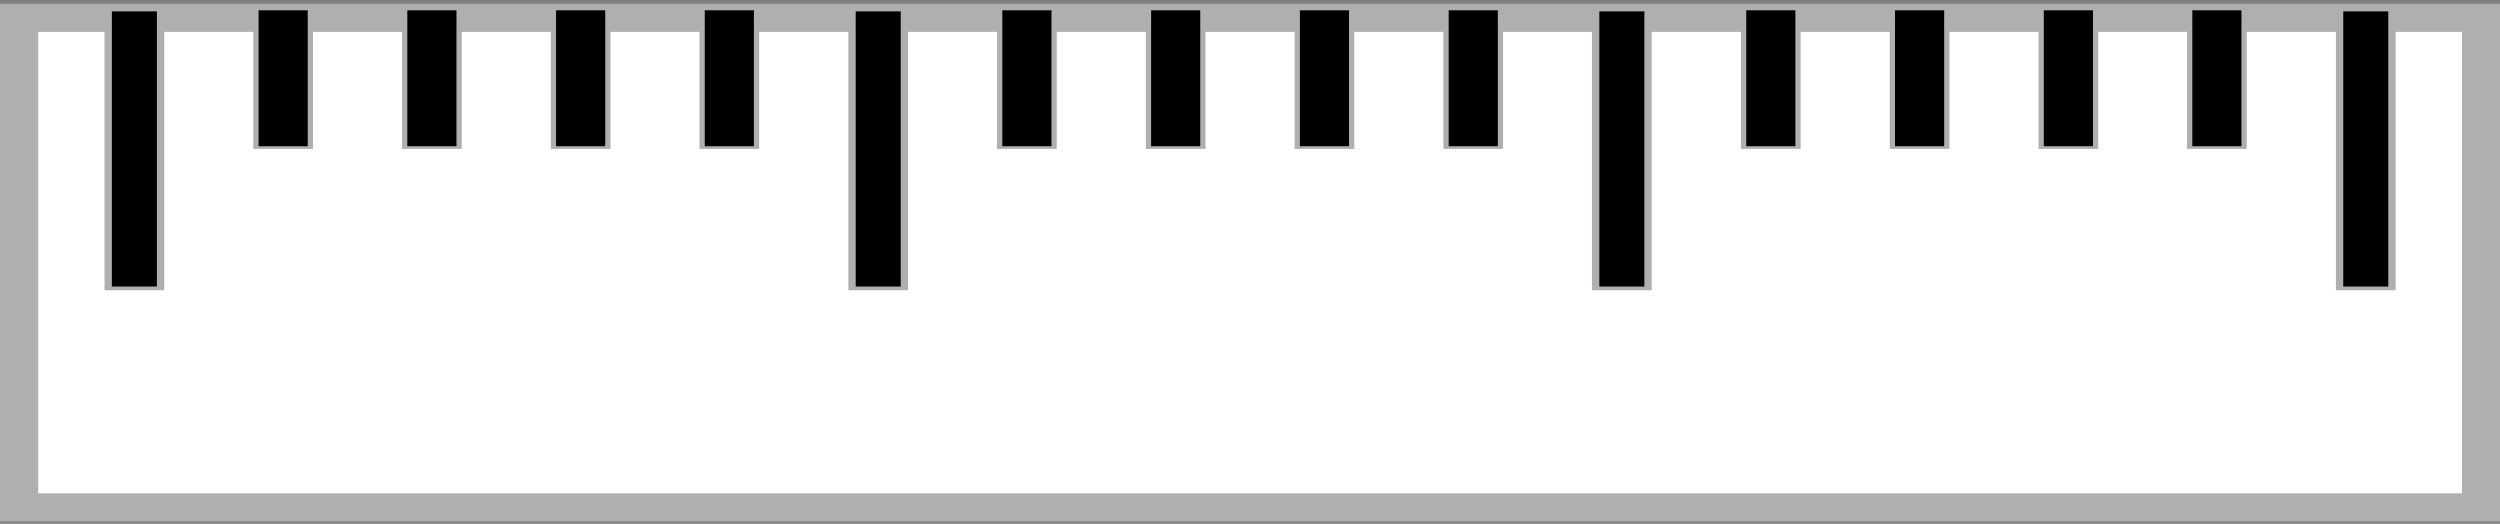 <?xml version="1.0"?>
<svg xmlns:rdf="http://www.w3.org/1999/02/22-rdf-syntax-ns#" xmlns="http://www.w3.org/2000/svg" xmlns:cc="http://creativecommons.org/ns#" xmlns:dc="http://purl.org/dc/elements/1.1/" xmlns:svg="http://www.w3.org/2000/svg" id="svg3973" viewBox="0 0 399.72 83.753" version="1.0">
  <rect x="0" y="0" width="399.72" height="83.753" fill="#808080" stroke="none"/>
  <g id="layer1" transform="translate(-330.87 -462.97)">
    <g id="g3953" stroke="#afafaf" transform="matrix(4.48 0 0 2.987 -22.373 -404.56)">
      <rect id="rect2953" height="26.206" width="88.002" y="291.39" x="79.463" stroke-width="1.5" fill="#fff" />
      <g id="g3915" transform="matrix(1 0 0 .764 .787 68.514)">
        <rect id="rect3725" height="19.539" width="1.869" y="291.14" x="81.923" stroke-width=".262" />
        <rect id="rect3727" height="9.712" width="1.942" y="291.1" x="92.505" stroke-width=".188" />
        <rect id="rect3729" height="9.712" width="1.942" y="291.1" x="87.196" stroke-width=".188" />
        <rect id="rect3731" height="9.712" width="1.942" y="291.1" x="97.814" stroke-width=".188" />
        <rect id="rect3733" height="9.712" width="1.942" y="291.1" x="103.12" stroke-width=".188" />
        <rect id="rect3765" height="19.539" width="1.869" y="291.14" x="108.47" stroke-width=".262" />
        <rect id="rect3767" height="9.712" width="1.942" y="291.1" x="119.05" stroke-width=".188" />
        <rect id="rect3769" height="9.712" width="1.942" y="291.1" x="113.74" stroke-width=".188" />
        <rect id="rect3771" height="9.712" width="1.942" y="291.1" x="124.36" stroke-width=".188" />
        <rect id="rect3773" height="9.712" width="1.942" y="291.1" x="129.67" stroke-width=".188" />
        <rect id="rect3779" height="19.539" width="1.869" y="291.14" x="135.01" stroke-width=".262" />
        <rect id="rect3781" height="9.712" width="1.942" y="291.1" x="145.6" stroke-width=".188" />
        <rect id="rect3783" height="9.712" width="1.942" y="291.1" x="140.29" stroke-width=".188" />
        <rect id="rect3785" height="9.712" width="1.942" y="291.1" x="150.91" stroke-width=".188" />
        <rect id="rect3787" height="9.712" width="1.942" y="291.1" x="156.21" stroke-width=".188" />
        <rect id="rect3907" height="19.539" width="1.869" y="291.14" x="161.56" stroke-width=".262" />
      </g>
    </g>
  </g>
</svg>